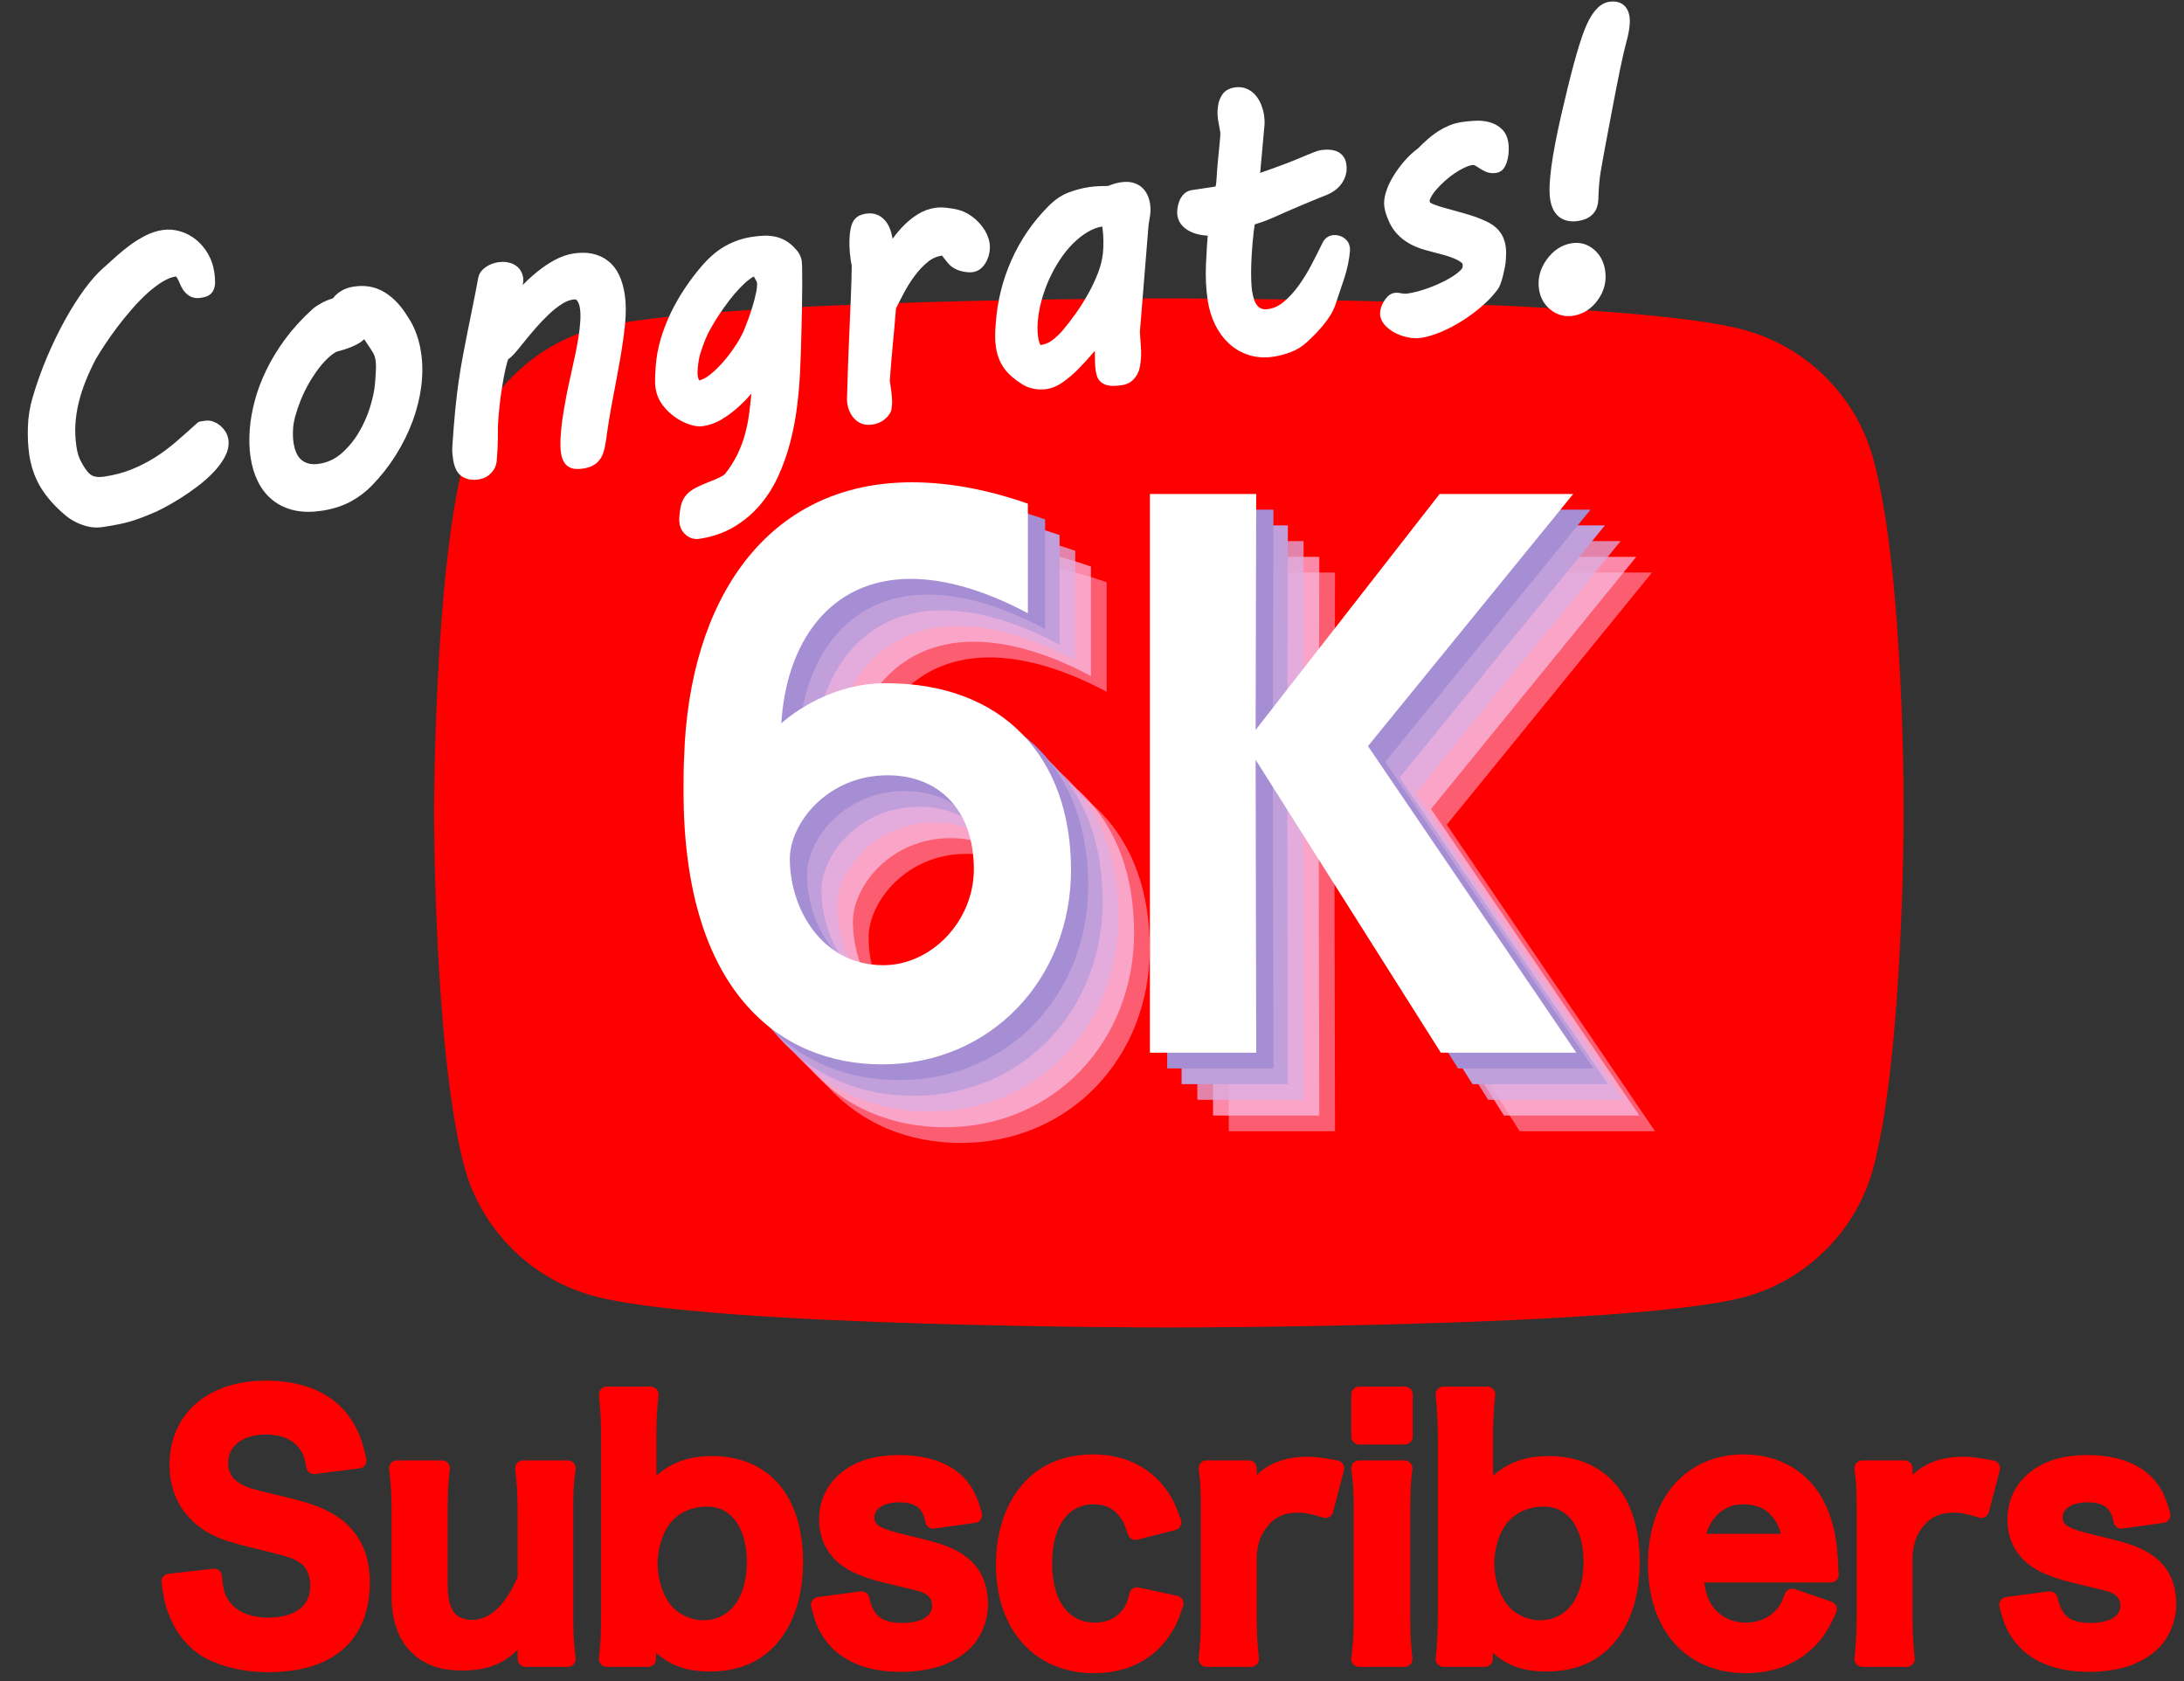 <?xml version="1.0" encoding="UTF-8" standalone="no"?>
<!DOCTYPE svg PUBLIC "-//W3C//DTD SVG 1.1//EN" "http://www.w3.org/Graphics/SVG/1.1/DTD/svg11.dtd">
<svg width="100%" height="100%" viewBox="0 0 139 107" version="1.1" xmlns="http://www.w3.org/2000/svg" xmlns:xlink="http://www.w3.org/1999/xlink" xml:space="preserve" xmlns:serif="http://www.serif.com/" style="fill-rule:evenodd;clip-rule:evenodd;stroke-linejoin:round;stroke-miterlimit:2;">
    <rect x="0" y="0" width="139" height="107" fill="#333333" stroke="none"/>
    <path d="M10.775,100.648C10.894,101.515 10.973,101.917 11.151,102.404C11.528,103.44 12.102,104.243 12.894,104.814C13.844,105.49 15.43,105.912 17.056,105.912C19.177,105.912 20.743,105.384 21.792,104.307C22.604,103.44 23.04,102.213 23.04,100.711C23.04,99.125 22.525,97.961 21.396,97.072C20.684,96.544 19.732,96.142 18.166,95.782C15.965,95.253 15.807,95.211 15.371,95.02C14.459,94.597 14.022,93.984 14.022,93.095C14.022,91.72 15.192,90.789 16.917,90.789C18.008,90.789 18.88,91.149 19.395,91.805C19.732,92.228 19.871,92.587 19.99,93.307L22.822,92.947C22.585,91.826 22.347,91.191 21.852,90.494C20.882,89.099 19.177,88.36 16.917,88.36C13.508,88.36 11.29,90.261 11.29,93.201C11.29,94.618 11.805,95.782 12.815,96.628C13.527,97.221 14.32,97.559 15.807,97.919C18.543,98.596 18.662,98.617 19.257,98.955C19.871,99.315 20.248,100.034 20.248,100.902C20.248,102.488 19.058,103.44 17.076,103.44C15.787,103.44 14.756,102.996 14.181,102.192C13.824,101.706 13.706,101.282 13.626,100.33L10.775,100.648Z" style="fill:rgb(255,0,0);fill-rule:nonzero;stroke:rgb(255,0,0);stroke-width:1px;"/>
    <path d="M33.289,93.436C33.388,94.345 33.447,95.149 33.447,96.186L33.447,100.458C32.555,102.552 31.425,103.588 29.997,103.588C29.62,103.588 29.204,103.462 28.907,103.292C28.292,102.89 27.995,102.108 27.995,100.881L27.995,96.186C27.995,95.107 28.014,94.388 28.133,93.436L25.262,93.436C25.361,94.218 25.421,95.022 25.421,96.186L25.421,101.537C25.421,103.271 25.935,104.455 27.024,105.194C27.678,105.617 28.391,105.807 29.402,105.807C31.286,105.807 32.376,105.194 33.467,103.546C33.447,104.074 33.447,104.138 33.447,104.455L33.447,105.574L36.14,105.574C36.021,104.707 35.981,103.988 35.981,102.825L35.981,96.185C35.981,95.001 36.001,94.345 36.14,93.436L33.289,93.436Z" style="fill:rgb(255,0,0);fill-rule:nonzero;stroke:rgb(255,0,0);stroke-width:1px;"/>
    <path d="M41.253,105.574L41.253,104.538C41.253,104.284 41.253,104.051 41.233,103.776C42.225,105.257 43.355,105.87 45.179,105.87C46.785,105.87 48.053,105.363 48.984,104.349C50.053,103.165 50.608,101.473 50.608,99.399C50.608,95.464 48.647,93.161 45.317,93.161C43.493,93.161 42.264,93.816 41.233,95.295C41.253,94.576 41.273,94.048 41.273,93.71L41.273,91.596C41.273,90.327 41.313,89.629 41.412,88.74L38.62,88.74C38.719,89.756 38.758,90.496 38.758,91.575L38.758,102.721C38.758,103.967 38.719,104.643 38.62,105.574L41.253,105.574ZM48.034,99.399C48.034,101.959 46.745,103.61 44.742,103.61C44.009,103.61 43.236,103.313 42.661,102.827C41.868,102.15 41.352,100.817 41.352,99.484C41.352,98.384 41.729,97.241 42.324,96.543C42.978,95.781 43.91,95.379 45.02,95.379C46.844,95.379 48.034,96.966 48.034,99.399Z" style="fill:rgb(255,0,0);fill-rule:nonzero;stroke:rgb(255,0,0);stroke-width:1px;"/>
    <path d="M52.116,102.128C52.354,103.081 52.532,103.504 52.889,104.011C53.74,105.236 55.265,105.891 57.307,105.891C59.112,105.891 60.499,105.427 61.41,104.518C62.004,103.927 62.38,102.996 62.38,102.128C62.38,100.965 62.004,100.097 61.231,99.505C60.578,98.976 59.766,98.68 57.744,98.214C56.613,97.939 56.197,97.812 55.761,97.58C55.364,97.347 55.146,96.987 55.146,96.585C55.146,95.697 55.979,95.104 57.208,95.104C58.497,95.104 59.171,95.612 59.389,96.776L62.004,96.416C61.726,95.379 61.449,94.851 60.934,94.323C60.123,93.52 58.834,93.097 57.208,93.097C55.404,93.097 54.057,93.647 53.245,94.745C52.849,95.273 52.631,95.972 52.631,96.712C52.631,97.939 53.245,98.955 54.374,99.526C55.047,99.865 55.662,100.076 57.228,100.436C58.814,100.817 58.933,100.838 59.31,101.113C59.627,101.346 59.826,101.748 59.826,102.171C59.826,103.165 58.913,103.779 57.446,103.779C55.899,103.779 55.166,103.208 54.829,101.769L52.116,102.128Z" style="fill:rgb(255,0,0);fill-rule:nonzero;stroke:rgb(255,0,0);stroke-width:1px;"/>
    <path d="M74.687,96.881C74.41,96.099 74.251,95.76 73.993,95.337C73.042,93.858 71.496,93.055 69.554,93.055C67.929,93.055 66.542,93.604 65.571,94.661C64.482,95.845 63.888,97.558 63.888,99.547C63.888,103.461 66.146,105.976 69.633,105.976C71.516,105.976 73.042,105.236 73.993,103.842C74.35,103.334 74.548,102.89 74.826,102.044L72.368,101.515C72.249,102.044 72.15,102.277 71.972,102.573C71.476,103.334 70.684,103.758 69.693,103.758C67.691,103.758 66.462,102.128 66.462,99.484C66.462,96.86 67.671,95.231 69.613,95.231C70.486,95.231 71.179,95.57 71.655,96.204C71.912,96.543 72.051,96.839 72.269,97.495L74.687,96.881Z" style="fill:rgb(255,0,0);fill-rule:nonzero;stroke:rgb(255,0,0);stroke-width:1px;"/>
    <path d="M85.052,93.436C84.16,93.267 83.685,93.203 83.209,93.203C81.425,93.203 80.197,93.922 79.483,95.422L79.483,93.436L76.79,93.436C76.909,94.303 76.929,94.895 76.929,96.185L76.929,102.825C76.929,103.925 76.889,104.538 76.79,105.574L79.622,105.574C79.523,104.58 79.483,103.967 79.483,102.825L79.483,98.913C79.602,97.898 79.8,97.411 80.296,96.798C80.851,96.098 81.604,95.76 82.595,95.76C83.11,95.76 83.526,95.844 84.358,96.098L85.052,93.436Z" style="fill:rgb(255,0,0);fill-rule:nonzero;stroke:rgb(255,0,0);stroke-width:1px;"/>
    <path d="M86.501,88.74L86.501,91.424L89.412,91.424L89.412,88.74L86.501,88.74ZM86.501,93.436C86.62,94.303 86.66,95.022 86.66,96.185L86.66,102.825C86.66,103.882 86.62,104.622 86.501,105.574L89.392,105.574C89.293,104.686 89.254,103.967 89.254,102.804L89.254,96.206C89.254,94.916 89.293,94.218 89.392,93.436L86.501,93.436Z" style="fill:rgb(255,0,0);fill-rule:nonzero;stroke:rgb(255,0,0);stroke-width:1px;"/>
    <path d="M94.506,105.574L94.506,104.538C94.506,104.284 94.506,104.051 94.486,103.776C95.477,105.257 96.607,105.87 98.431,105.87C100.037,105.87 101.306,105.363 102.236,104.349C103.306,103.165 103.86,101.473 103.86,99.399C103.86,95.464 101.9,93.161 98.57,93.161C96.746,93.161 95.517,93.816 94.486,95.295C94.506,94.576 94.525,94.048 94.525,93.71L94.525,91.596C94.525,90.327 94.565,89.629 94.664,88.74L91.872,88.74C91.971,89.756 92.011,90.496 92.011,91.575L92.011,102.721C92.011,103.967 91.971,104.643 91.872,105.574L94.506,105.574ZM101.286,99.399C101.286,101.959 99.997,103.61 97.995,103.61C97.261,103.61 96.488,103.313 95.913,102.827C95.12,102.15 94.605,100.817 94.605,99.484C94.605,98.384 94.981,97.241 95.576,96.543C96.23,95.781 97.162,95.379 98.272,95.379C100.096,95.379 101.286,96.966 101.286,99.399Z" style="fill:rgb(255,0,0);fill-rule:nonzero;stroke:rgb(255,0,0);stroke-width:1px;"/>
    <path d="M116.525,100.202C116.486,99.716 116.486,99.652 116.486,99.61C116.426,98.174 116.287,97.412 115.911,96.395C115.118,94.28 113.295,93.055 110.976,93.055C107.587,93.055 105.387,95.612 105.387,99.526C105.387,103.482 107.607,105.976 111.115,105.976C112.78,105.976 114.167,105.427 115.197,104.349C115.693,103.821 115.95,103.419 116.406,102.403L114.068,101.599C113.87,102.17 113.731,102.403 113.493,102.699C112.918,103.377 112.086,103.758 111.115,103.758C110.104,103.758 109.212,103.334 108.637,102.572C108.182,101.958 108.003,101.366 107.904,100.202L116.525,100.202ZM107.964,98.11C108.261,96.332 109.391,95.231 110.936,95.231C111.868,95.231 112.542,95.506 113.077,96.078C113.572,96.607 113.81,97.179 113.949,98.11L107.964,98.11Z" style="fill:rgb(255,0,0);fill-rule:nonzero;stroke:rgb(255,0,0);stroke-width:1px;"/>
    <path d="M126.79,93.436C125.898,93.267 125.422,93.203 124.947,93.203C123.163,93.203 121.934,93.922 121.221,95.422L121.221,93.436L118.528,93.436C118.647,94.303 118.667,94.895 118.667,96.185L118.667,102.825C118.667,103.925 118.627,104.538 118.528,105.574L121.36,105.574C121.261,104.58 121.221,103.967 121.221,102.825L121.221,98.913C121.34,97.898 121.538,97.411 122.034,96.798C122.588,96.098 123.342,95.76 124.332,95.76C124.848,95.76 125.264,95.844 126.096,96.098L126.79,93.436Z" style="fill:rgb(255,0,0);fill-rule:nonzero;stroke:rgb(255,0,0);stroke-width:1px;"/>
    <path d="M127.744,102.128C127.982,103.081 128.16,103.504 128.516,104.011C129.368,105.236 130.892,105.891 132.935,105.891C134.739,105.891 136.126,105.427 137.037,104.518C137.631,103.927 138.007,102.996 138.007,102.128C138.007,100.965 137.631,100.097 136.859,99.505C136.206,98.976 135.394,98.68 133.371,98.214C132.241,97.939 131.824,97.812 131.388,97.58C130.992,97.347 130.773,96.987 130.773,96.585C130.773,95.697 131.606,95.104 132.836,95.104C134.125,95.104 134.799,95.612 135.017,96.776L137.631,96.416C137.354,95.379 137.077,94.851 136.562,94.323C135.75,93.52 134.462,93.097 132.836,93.097C131.031,93.097 129.685,93.647 128.873,94.745C128.477,95.273 128.259,95.972 128.259,96.712C128.259,97.939 128.873,98.955 130.001,99.526C130.674,99.865 131.289,100.076 132.856,100.436C134.442,100.817 134.561,100.838 134.938,101.113C135.255,101.346 135.453,101.748 135.453,102.171C135.453,103.165 134.541,103.779 133.074,103.779C131.527,103.779 130.793,103.208 130.457,101.769L127.744,102.128Z" style="fill:rgb(255,0,0);fill-rule:nonzero;stroke:rgb(255,0,0);stroke-width:1px;"/>
    <path d="M119.232,29.236C118.154,25.229 114.995,22.071 110.988,20.992C103.669,18.989 74.39,18.989 74.39,18.989C74.39,18.989 45.112,18.989 37.793,20.915C33.863,21.994 30.627,25.23 29.549,29.236C27.623,36.555 27.623,51.734 27.623,51.734C27.623,51.734 27.623,66.989 29.549,74.232C30.628,78.238 33.786,81.397 37.793,82.476C45.189,84.479 74.391,84.479 74.391,84.479C74.391,84.479 103.669,84.479 110.988,82.553C114.995,81.474 118.154,78.315 119.233,74.309C121.159,66.989 121.159,51.811 121.159,51.811C121.159,51.811 121.236,36.555 119.232,29.236Z" style="fill:rgb(255,0,0);fill-rule:nonzero;"/>
    <g id="_6K_Front" serif:id="6K_Front">
        <path id="_6K_Front1" serif:id="6K_Front" d="M61.313,48.479C58.066,48.479 55.554,50.294 54.742,51.037C55.051,45.922 57.795,41.838 62.975,41.838C65.062,41.838 67.574,42.498 70.434,44.024L70.434,37.053C67.729,36.104 65.255,35.692 63.052,35.692C53.737,35.692 48.867,43.282 48.558,53.14C48.519,53.842 48.519,54.584 48.519,55.368C48.519,68.073 54.626,72.734 61.158,72.734C68.076,72.734 73.178,67.289 73.178,60.359C73.178,53.182 68.849,48.479 61.429,48.479L61.313,48.479ZM66.994,60.318C66.994,63.618 64.289,66.423 61.235,66.423C57.293,66.423 55.283,62.793 55.283,59.658C55.283,57.389 57.679,54.337 61.506,54.337C64.714,54.337 66.994,56.482 66.994,60.318Z" style="fill:rgb(249,193,235);fill-opacity:0.48;fill-rule:nonzero;"/>
        <path d="M105.336,71.991L92.079,52.48L105.143,36.434L96.639,36.434L84.928,51.449L84.967,36.434L78.203,36.434L78.203,71.991L84.967,71.991L84.928,53.347L96.717,71.991L105.336,71.991Z" style="fill:rgb(249,193,235);fill-opacity:0.48;fill-rule:nonzero;"/>
        <path id="_6K_Front2" serif:id="6K_Front" d="M60.313,47.479C57.066,47.479 54.554,49.294 53.742,50.037C54.051,44.922 56.795,40.838 61.975,40.838C64.062,40.838 66.574,41.498 69.434,43.024L69.434,36.053C66.729,35.104 64.255,34.692 62.052,34.692C52.737,34.692 47.867,42.282 47.558,52.14C47.519,52.842 47.519,53.584 47.519,54.368C47.519,67.073 53.626,71.734 60.158,71.734C67.076,71.734 72.178,66.289 72.178,59.359C72.178,52.182 67.849,47.479 60.429,47.479L60.313,47.479ZM65.994,59.318C65.994,62.618 63.289,65.423 60.235,65.423C56.293,65.423 54.283,61.793 54.283,58.658C54.283,56.389 56.679,53.337 60.506,53.337C63.714,53.337 65.994,55.482 65.994,59.318Z" style="fill:rgb(249,193,235);fill-opacity:0.71;fill-rule:nonzero;"/>
        <path d="M104.336,70.991L91.079,51.48L104.143,35.434L95.639,35.434L83.928,50.449L83.967,35.434L77.203,35.434L77.203,70.991L83.967,70.991L83.928,52.347L95.717,70.991L104.336,70.991Z" style="fill:rgb(249,193,235);fill-opacity:0.71;fill-rule:nonzero;"/>
        <path id="_6K_Front3" serif:id="6K_Front" d="M59.313,46.479C56.066,46.479 53.554,48.294 52.742,49.037C53.051,43.922 55.795,39.838 60.975,39.838C63.062,39.838 65.574,40.498 68.434,42.024L68.434,35.053C65.729,34.104 63.255,33.692 61.052,33.692C51.737,33.692 46.867,41.282 46.558,51.14C46.519,51.842 46.519,52.584 46.519,53.368C46.519,66.073 52.626,70.734 59.158,70.734C66.076,70.734 71.178,65.289 71.178,58.359C71.178,51.182 66.849,46.479 59.429,46.479L59.313,46.479ZM64.994,58.318C64.994,61.618 62.289,64.423 59.235,64.423C55.293,64.423 53.283,60.793 53.283,57.658C53.283,55.389 55.679,52.337 59.506,52.337C62.714,52.337 64.994,54.482 64.994,58.318Z" style="fill:rgb(218,175,226);fill-opacity:0.75;fill-rule:nonzero;"/>
        <path d="M103.336,69.991L90.079,50.48L103.143,34.434L94.639,34.434L82.928,49.449L82.967,34.434L76.203,34.434L76.203,69.991L82.967,69.991L82.928,51.347L94.717,69.991L103.336,69.991Z" style="fill:rgb(218,175,226);fill-opacity:0.75;fill-rule:nonzero;"/>
        <path id="_6K_Front4" serif:id="6K_Front" d="M58.313,45.479C55.066,45.479 52.554,47.294 51.742,48.037C52.051,42.922 54.795,38.838 59.975,38.838C62.062,38.838 64.574,39.498 67.434,41.024L67.434,34.053C64.729,33.104 62.255,32.692 60.052,32.692C50.737,32.692 45.867,40.282 45.558,50.14C45.519,50.842 45.519,51.584 45.519,52.368C45.519,65.073 51.626,69.734 58.158,69.734C65.076,69.734 70.178,64.289 70.178,57.359C70.178,50.182 65.849,45.479 58.429,45.479L58.313,45.479ZM63.994,57.318C63.994,60.618 61.289,63.423 58.235,63.423C54.293,63.423 52.283,59.793 52.283,56.658C52.283,54.389 54.679,51.337 58.506,51.337C61.714,51.337 63.994,53.482 63.994,57.318Z" style="fill:rgb(192,159,219);fill-rule:nonzero;"/>
        <path d="M102.336,68.991L89.079,49.48L102.143,33.434L93.639,33.434L81.928,48.449L81.967,33.434L75.203,33.434L75.203,68.991L81.967,68.991L81.928,50.347L93.717,68.991L102.336,68.991Z" style="fill:rgb(192,159,219);fill-rule:nonzero;"/>
        <path id="_6K_Front5" serif:id="6K_Front" d="M57.394,44.48C54.148,44.48 51.635,46.295 50.824,47.037C51.133,41.922 53.877,37.838 59.056,37.838C61.144,37.838 63.656,38.498 66.516,40.025L66.516,33.053C63.811,32.105 61.337,31.692 59.134,31.692C49.819,31.692 44.949,39.282 44.64,49.141C44.601,49.842 44.601,50.585 44.601,51.368C44.601,64.073 50.708,68.734 57.24,68.734C64.158,68.734 69.26,63.289 69.26,56.36C69.26,49.182 64.931,44.48 57.51,44.48L57.394,44.48ZM63.076,56.318C63.076,59.618 60.371,62.423 57.317,62.423C53.375,62.423 51.365,58.793 51.365,55.658C51.365,53.39 53.761,50.337 57.588,50.337C60.796,50.337 63.076,52.482 63.076,56.318Z" style="fill:rgb(165,142,211);fill-rule:nonzero;"/>
        <path d="M101.418,67.992L88.161,48.481L101.225,32.435L92.721,32.435L81.01,47.45L81.049,32.435L74.285,32.435L74.285,67.992L81.049,67.992L81.01,49.347L92.799,67.992L101.418,67.992Z" style="fill:rgb(165,142,211);fill-rule:nonzero;"/>
    </g>
    <g id="_6K_Front6" serif:id="6K_Front">
        <path id="_6K_Front7" serif:id="6K_Front" d="M56.298,43.48C53.051,43.48 50.539,45.295 49.727,46.037C50.036,40.922 52.781,36.838 57.96,36.838C60.047,36.838 62.559,37.498 65.419,39.025L65.419,32.053C62.714,31.105 60.24,30.692 58.037,30.692C48.722,30.692 43.852,38.282 43.543,48.141C43.504,48.842 43.504,49.585 43.504,50.368C43.504,63.073 49.611,67.734 56.143,67.734C63.062,67.734 68.164,62.289 68.164,55.36C68.164,48.182 63.835,43.48 56.414,43.48L56.298,43.48ZM61.98,55.318C61.98,58.618 59.274,61.423 56.221,61.423C52.278,61.423 50.268,57.793 50.268,54.658C50.268,52.39 52.665,49.337 56.491,49.337C59.699,49.337 61.98,51.482 61.98,55.318Z" style="fill:white;fill-rule:nonzero;"/>
        <path d="M100.321,66.992L87.064,47.481L100.128,31.435L91.625,31.435L79.914,46.45L79.952,31.435L73.188,31.435L73.188,66.992L79.952,66.992L79.914,48.347L91.702,66.992L100.321,66.992Z" style="fill:white;fill-rule:nonzero;"/>
    </g>
    <path d="M2.253,28.879C2.18,28.395 2.152,27.837 2.169,27.207C2.186,26.576 2.288,25.952 2.475,25.334C2.73,24.476 3.032,23.638 3.381,22.821C3.73,22.004 4.1,21.243 4.49,20.54C4.881,19.836 5.282,19.203 5.693,18.641C6.105,18.079 6.509,17.628 6.906,17.286L6.896,17.3C7.142,17.075 7.403,16.84 7.678,16.593C7.953,16.347 8.238,16.116 8.534,15.9C8.83,15.685 9.134,15.498 9.446,15.34C9.759,15.182 10.075,15.079 10.396,15.03C10.725,14.981 11.049,15.005 11.367,15.102C11.686,15.199 11.976,15.354 12.236,15.567C12.496,15.78 12.715,16.039 12.894,16.346C13.072,16.652 13.189,16.989 13.244,17.356C13.283,17.615 13.3,17.82 13.294,17.97C13.289,18.12 13.263,18.238 13.215,18.322C13.168,18.406 13.1,18.463 13.013,18.493C12.925,18.523 12.823,18.547 12.706,18.565C12.533,18.591 12.392,18.572 12.283,18.507C12.173,18.442 12.08,18.358 12.004,18.254C11.929,18.15 11.865,18.032 11.813,17.899C11.761,17.766 11.705,17.646 11.645,17.54C11.585,17.433 11.515,17.346 11.437,17.276C11.358,17.207 11.26,17.181 11.143,17.199C10.83,17.246 10.503,17.372 10.161,17.577C9.82,17.782 9.479,18.039 9.137,18.347C8.795,18.654 8.458,18.998 8.127,19.377C7.796,19.755 7.484,20.138 7.19,20.524C6.895,20.91 6.626,21.288 6.382,21.658C6.137,22.028 5.929,22.358 5.757,22.649C5.508,23.122 5.287,23.597 5.095,24.075C4.903,24.552 4.747,25.033 4.628,25.516C4.509,26 4.434,26.489 4.405,26.985C4.375,27.481 4.4,27.987 4.478,28.505C4.538,28.906 4.644,29.249 4.795,29.534C4.946,29.819 5.1,30.06 5.258,30.259C5.445,30.487 5.655,30.632 5.888,30.695C6.122,30.758 6.391,30.767 6.697,30.721C7.362,30.621 7.966,30.461 8.51,30.243C9.053,30.024 9.566,29.763 10.049,29.46C10.531,29.157 10.996,28.813 11.442,28.43C11.889,28.047 12.348,27.64 12.819,27.21L13.125,27.164C13.226,27.149 13.335,27.162 13.449,27.205C13.563,27.248 13.669,27.309 13.765,27.388C13.861,27.468 13.943,27.562 14.012,27.671C14.08,27.781 14.124,27.898 14.143,28.023C14.184,28.299 14.124,28.588 13.961,28.89C13.798,29.192 13.577,29.49 13.297,29.784C13.017,30.078 12.694,30.364 12.328,30.641C11.961,30.919 11.597,31.17 11.235,31.396C10.873,31.621 10.532,31.818 10.213,31.985C9.894,32.153 9.636,32.273 9.439,32.345C9.273,32.413 9.113,32.478 8.958,32.54C8.803,32.601 8.619,32.667 8.405,32.738C8.192,32.809 7.934,32.877 7.632,32.944C7.33,33.011 6.948,33.079 6.486,33.149C6.204,33.191 5.939,33.182 5.69,33.122C5.44,33.061 5.214,32.98 5.011,32.878C4.807,32.776 4.63,32.664 4.48,32.541C4.329,32.419 4.207,32.313 4.114,32.225C3.565,31.718 3.143,31.201 2.847,30.673C2.552,30.145 2.354,29.547 2.253,28.879Z" style="fill:white;fill-rule:nonzero;stroke:white;stroke-width:0.79px;"/>
    <path d="M16.293,27.315C16.334,26.787 16.434,26.219 16.595,25.61C16.755,25.001 16.991,24.373 17.302,23.729C17.613,23.084 18.006,22.439 18.481,21.795C18.957,21.151 19.526,20.532 20.188,19.936C20.294,19.844 20.462,19.735 20.692,19.611C20.921,19.487 21.164,19.397 21.419,19.341C21.672,18.944 22.056,18.707 22.573,18.629C23.183,18.537 23.723,18.624 24.191,18.891C24.66,19.158 25.074,19.555 25.433,20.082C25.547,20.253 25.654,20.42 25.755,20.584C25.856,20.748 25.946,20.925 26.027,21.114C26.107,21.302 26.18,21.507 26.245,21.728C26.311,21.948 26.365,22.201 26.407,22.485C26.507,23.145 26.51,23.832 26.418,24.546C26.325,25.261 26.148,25.971 25.886,26.677C25.624,27.382 25.282,28.073 24.86,28.747C24.437,29.422 23.948,30.044 23.394,30.615C23.02,31.004 22.591,31.327 22.105,31.584C21.62,31.841 21.06,32.017 20.426,32.112C19.823,32.203 19.288,32.196 18.82,32.092C18.352,31.987 17.947,31.798 17.606,31.525C17.264,31.252 16.988,30.905 16.777,30.484C16.565,30.063 16.418,29.581 16.337,29.038C16.257,28.512 16.243,27.937 16.293,27.315ZM18.266,27.184C18.248,27.383 18.243,27.57 18.249,27.744C18.255,27.918 18.27,28.085 18.294,28.243C18.336,28.519 18.408,28.771 18.51,28.999C18.612,29.227 18.751,29.415 18.925,29.564C19.1,29.713 19.306,29.819 19.543,29.881C19.781,29.944 20.06,29.951 20.381,29.902C20.976,29.813 21.505,29.569 21.97,29.17C22.434,28.771 22.829,28.299 23.155,27.755C23.481,27.21 23.738,26.64 23.924,26.043C24.11,25.447 24.223,24.907 24.262,24.423C24.288,24.12 24.308,23.835 24.319,23.568C24.331,23.302 24.321,23.06 24.288,22.843C24.255,22.625 24.188,22.428 24.085,22.252C23.982,22.075 23.855,21.879 23.702,21.662C23.61,21.531 23.517,21.393 23.424,21.249C23.33,21.105 23.244,20.962 23.167,20.82C23.122,20.947 23.071,21.059 23.014,21.157C22.956,21.256 22.863,21.351 22.733,21.443C22.602,21.535 22.42,21.629 22.187,21.724C21.953,21.819 21.643,21.917 21.258,22.018C21.014,22.149 20.773,22.33 20.536,22.562C20.299,22.794 20.072,23.059 19.857,23.356C19.642,23.654 19.441,23.97 19.256,24.306C19.07,24.641 18.909,24.979 18.772,25.32C18.635,25.661 18.521,25.992 18.43,26.314C18.338,26.635 18.284,26.925 18.266,27.184Z" style="fill:white;fill-rule:nonzero;stroke:white;stroke-width:0.79px;"/>
    <path d="M36.399,18.673C36.125,18.714 35.842,18.827 35.55,19.012C35.257,19.197 34.961,19.432 34.659,19.717C34.358,20.001 34.055,20.318 33.752,20.667C33.448,21.016 33.152,21.375 32.863,21.743C32.715,21.928 32.572,22.096 32.435,22.249C32.298,22.403 32.157,22.524 32.01,22.615C31.929,22.823 31.852,23.093 31.778,23.425C31.704,23.756 31.636,24.117 31.575,24.506C31.513,24.896 31.459,25.293 31.412,25.697C31.365,26.101 31.331,26.476 31.311,26.82C31.298,27.002 31.293,27.178 31.294,27.348C31.296,27.519 31.295,27.701 31.292,27.893C31.29,28.086 31.283,28.294 31.273,28.518C31.262,28.741 31.246,28.992 31.224,29.268C31.208,29.433 31.165,29.57 31.093,29.679C31.022,29.788 30.943,29.874 30.856,29.939C30.77,30.003 30.685,30.048 30.6,30.073C30.516,30.099 30.451,30.115 30.404,30.122C30.106,30.167 29.852,30.128 29.642,30.006C29.431,29.884 29.293,29.606 29.228,29.172C29.21,29.055 29.196,28.931 29.184,28.8C29.172,28.67 29.174,28.522 29.189,28.357C29.242,27.538 29.301,26.799 29.365,26.14C29.43,25.481 29.504,24.867 29.586,24.3C29.669,23.732 29.758,23.195 29.854,22.69C29.95,22.184 30.049,21.674 30.152,21.158C30.254,20.643 30.362,20.11 30.475,19.559C30.588,19.008 30.707,18.399 30.83,17.731C30.856,17.582 30.961,17.444 31.146,17.318C31.331,17.192 31.537,17.112 31.764,17.078C32.062,17.033 32.317,17.067 32.53,17.18C32.743,17.293 32.87,17.483 32.91,17.751C32.914,17.776 32.913,17.823 32.907,17.892C32.902,17.961 32.889,18.036 32.869,18.116L32.549,19.497C32.836,19.171 33.137,18.844 33.452,18.515C33.766,18.186 34.095,17.882 34.437,17.604C34.779,17.326 35.13,17.09 35.489,16.895C35.848,16.7 36.211,16.574 36.579,16.519C37.33,16.406 37.95,16.532 38.437,16.899C38.924,17.265 39.236,17.9 39.372,18.802C39.45,19.32 39.455,19.921 39.386,20.607C39.317,21.292 39.212,22.032 39.072,22.826C38.931,23.62 38.777,24.455 38.609,25.33C38.44,26.206 38.296,27.092 38.175,27.99C38.14,28.235 38.097,28.442 38.046,28.612C37.996,28.782 37.927,28.923 37.84,29.034C37.753,29.145 37.644,29.232 37.513,29.295C37.382,29.357 37.219,29.403 37.023,29.432C36.718,29.478 36.498,29.45 36.362,29.346C36.226,29.243 36.138,29.057 36.098,28.79C36.063,28.556 36.053,28.265 36.069,27.917C36.084,27.569 36.122,27.183 36.182,26.759C36.243,26.336 36.318,25.882 36.41,25.399C36.501,24.915 36.605,24.421 36.721,23.917C36.812,23.51 36.9,23.104 36.987,22.698C37.074,22.292 37.147,21.901 37.207,21.524C37.266,21.148 37.307,20.792 37.328,20.455C37.349,20.119 37.339,19.813 37.298,19.537C37.259,19.278 37.171,19.059 37.036,18.878C36.901,18.698 36.689,18.629 36.399,18.673Z" style="fill:white;fill-rule:nonzero;stroke:white;stroke-width:0.79px;"/>
    <path d="M44.421,33.905C44.358,33.914 44.286,33.91 44.203,33.893C44.12,33.875 44.041,33.84 43.965,33.788C43.889,33.735 43.82,33.664 43.759,33.575C43.698,33.486 43.657,33.375 43.637,33.241C43.623,33.15 43.62,33.052 43.628,32.948C43.65,32.663 43.682,32.429 43.727,32.247C43.772,32.066 43.852,31.906 43.967,31.769C44.083,31.632 44.248,31.507 44.463,31.393C44.678,31.28 44.963,31.154 45.318,31.015C45.546,30.929 45.758,30.839 45.956,30.746C46.154,30.652 46.313,30.549 46.432,30.437C46.774,30.001 47.054,29.561 47.272,29.119C47.489,28.676 47.661,28.225 47.788,27.766C47.915,27.307 48.009,26.842 48.071,26.371C48.132,25.901 48.186,25.423 48.233,24.937C48.256,24.772 48.272,24.6 48.282,24.424C48.291,24.247 48.307,24.046 48.329,23.821C48.073,24.141 47.805,24.464 47.526,24.788C47.246,25.112 46.955,25.408 46.651,25.675C46.347,25.943 46.032,26.172 45.704,26.363C45.376,26.553 45.041,26.674 44.696,26.726C44.493,26.757 44.254,26.724 43.979,26.629C43.705,26.534 43.438,26.395 43.178,26.212C42.918,26.029 42.688,25.805 42.488,25.54C42.288,25.276 42.165,24.985 42.117,24.667C42.087,24.467 42.077,24.246 42.089,24.005C42.101,23.764 42.112,23.549 42.124,23.359C42.166,22.789 42.269,22.227 42.434,21.672C42.599,21.118 42.806,20.582 43.056,20.066C43.307,19.55 43.592,19.052 43.912,18.573C44.232,18.093 44.572,17.642 44.933,17.221C45.382,16.692 45.849,16.288 46.336,16.01C46.822,15.732 47.355,15.549 47.934,15.462C48.176,15.425 48.411,15.403 48.638,15.394C48.865,15.385 49.084,15.406 49.296,15.455C49.507,15.504 49.711,15.593 49.906,15.722C50.102,15.851 50.289,16.03 50.467,16.259C50.507,16.313 50.543,16.378 50.575,16.454C50.606,16.531 50.626,16.598 50.635,16.656C50.645,16.723 50.653,16.891 50.657,17.159C50.661,17.428 50.663,17.761 50.663,18.158C50.663,18.555 50.658,19 50.648,19.493C50.638,19.985 50.627,20.483 50.615,20.984C50.602,21.486 50.589,21.979 50.574,22.464C50.559,22.949 50.54,23.385 50.519,23.773C50.485,24.453 50.421,25.159 50.327,25.89C50.234,26.622 50.094,27.344 49.909,28.055C49.724,28.766 49.485,29.447 49.19,30.098C48.896,30.749 48.528,31.336 48.087,31.86C47.646,32.383 47.124,32.825 46.522,33.185C45.92,33.545 45.219,33.785 44.421,33.905ZM44.02,23.355C44.012,23.459 44.006,23.565 44.002,23.672C43.998,23.779 44.004,23.883 44.019,23.983C44.046,24.167 44.102,24.321 44.184,24.445C44.267,24.57 44.391,24.619 44.555,24.595C44.813,24.556 45.102,24.412 45.421,24.163C45.739,23.914 46.05,23.613 46.353,23.26C46.656,22.907 46.936,22.532 47.192,22.134C47.448,21.737 47.643,21.366 47.775,21.021C47.833,20.876 47.909,20.676 48.003,20.423C48.097,20.17 48.188,19.898 48.276,19.607C48.364,19.316 48.439,19.027 48.5,18.74C48.561,18.453 48.587,18.204 48.579,17.991C48.558,17.849 48.51,17.722 48.437,17.609C48.364,17.496 48.292,17.334 48.22,17.123L48.114,17.139C47.927,17.167 47.721,17.264 47.498,17.43C47.275,17.596 47.044,17.804 46.805,18.054C46.567,18.303 46.33,18.58 46.096,18.884C45.862,19.189 45.644,19.495 45.442,19.803C45.24,20.111 45.059,20.407 44.898,20.692C44.737,20.977 44.616,21.224 44.535,21.432C44.412,21.733 44.303,22.033 44.209,22.334C44.114,22.634 44.051,22.975 44.02,23.355Z" style="fill:white;fill-rule:nonzero;stroke:white;stroke-width:0.79px;"/>
    <path d="M54.308,25.175C54.322,24.575 54.342,23.914 54.369,23.193C54.397,22.471 54.427,21.74 54.459,21.001C54.492,20.261 54.523,19.535 54.551,18.821C54.58,18.108 54.598,17.456 54.605,16.866C54.585,16.783 54.57,16.711 54.56,16.648C54.551,16.585 54.54,16.517 54.529,16.441C54.49,16.182 54.467,15.921 54.459,15.657C54.451,15.394 54.458,15.149 54.48,14.924C54.519,14.593 54.582,14.364 54.671,14.235C54.76,14.107 54.921,14.025 55.156,13.989C55.383,13.955 55.572,13.976 55.724,14.051C55.875,14.126 56.002,14.238 56.104,14.385C56.206,14.531 56.285,14.705 56.339,14.907C56.393,15.108 56.437,15.317 56.469,15.534C56.487,15.651 56.503,15.781 56.516,15.924C56.53,16.067 56.543,16.181 56.555,16.264C56.738,15.989 56.934,15.705 57.142,15.413C57.35,15.122 57.577,14.852 57.824,14.606C58.071,14.359 58.339,14.146 58.628,13.966C58.918,13.786 59.23,13.67 59.567,13.619C59.7,13.599 59.833,13.592 59.966,13.598C60.099,13.603 60.235,13.617 60.374,13.639C60.537,13.657 60.708,13.689 60.887,13.734C61.066,13.78 61.243,13.854 61.418,13.955C61.708,14.125 61.965,14.354 62.188,14.64C62.411,14.927 62.548,15.233 62.597,15.559C62.615,15.684 62.612,15.824 62.588,15.977C62.563,16.13 62.518,16.274 62.454,16.407C62.39,16.541 62.31,16.655 62.212,16.751C62.114,16.847 61.999,16.905 61.866,16.925C61.733,16.945 61.565,16.934 61.363,16.892C61.16,16.85 60.988,16.78 60.845,16.682C60.782,16.64 60.715,16.577 60.642,16.494C60.57,16.411 60.501,16.328 60.436,16.243C60.372,16.159 60.312,16.081 60.257,16.008C60.202,15.935 60.161,15.888 60.133,15.866C60.093,15.864 60.049,15.864 60.002,15.867C59.954,15.87 59.911,15.874 59.871,15.88C59.472,15.94 59.109,16.106 58.782,16.377C58.454,16.649 58.158,16.965 57.892,17.325C57.626,17.685 57.389,18.063 57.18,18.457C56.971,18.852 56.791,19.206 56.638,19.519C56.583,20.22 56.517,20.966 56.441,21.759C56.364,22.553 56.295,23.381 56.233,24.245L56.28,24.558C56.318,24.809 56.348,25.064 56.372,25.326C56.395,25.587 56.383,25.824 56.335,26.036C56.267,26.174 56.16,26.299 56.013,26.411C55.866,26.523 55.687,26.595 55.475,26.627C55.146,26.676 54.883,26.599 54.684,26.394C54.485,26.189 54.362,25.932 54.315,25.623C54.294,25.481 54.292,25.332 54.308,25.175Z" style="fill:white;fill-rule:nonzero;stroke:white;stroke-width:0.79px;"/>
    <path d="M70.13,23.561C70.093,23.318 70.077,23.024 70.081,22.677C70.084,22.331 70.049,21.907 69.973,21.406C69.745,21.645 69.495,21.926 69.224,22.249C68.952,22.572 68.667,22.884 68.368,23.185C68.069,23.487 67.766,23.748 67.46,23.969C67.153,24.191 66.855,24.323 66.565,24.367C66.33,24.402 66.101,24.398 65.879,24.355C65.656,24.311 65.461,24.238 65.293,24.135C64.826,23.847 64.474,23.541 64.237,23.218C64,22.895 63.846,22.5 63.776,22.032C63.744,21.823 63.729,21.603 63.731,21.372C63.732,21.142 63.746,20.875 63.772,20.572C63.871,19.207 64.197,17.909 64.752,16.676C65.307,15.443 66.06,14.35 67.013,13.395C67.381,13.023 67.766,12.762 68.168,12.612C68.57,12.462 68.974,12.356 69.381,12.295C69.561,12.267 69.764,12.25 69.991,12.241C70.218,12.233 70.423,12.227 70.607,12.225C70.781,12.156 70.923,12.105 71.034,12.071C71.145,12.037 71.263,12.011 71.388,11.992C71.623,11.957 71.824,11.961 71.99,12.004C72.157,12.047 72.296,12.118 72.407,12.217C72.518,12.315 72.606,12.434 72.671,12.574C72.736,12.714 72.78,12.863 72.804,13.022C72.837,13.239 72.837,13.45 72.804,13.656C72.771,13.862 72.738,14.07 72.706,14.28L72.151,21.116C72.173,21.48 72.196,21.814 72.218,22.118C72.239,22.423 72.235,22.71 72.203,22.979C72.191,23.058 72.176,23.156 72.158,23.274C72.139,23.392 72.099,23.51 72.036,23.626C71.974,23.742 71.89,23.846 71.784,23.939C71.677,24.032 71.53,24.093 71.343,24.121C71.1,24.158 70.904,24.17 70.754,24.158C70.604,24.147 70.485,24.116 70.398,24.065C70.31,24.014 70.248,23.946 70.211,23.862C70.174,23.778 70.147,23.678 70.13,23.561ZM65.662,20.364C65.648,20.486 65.64,20.658 65.637,20.88C65.635,21.103 65.65,21.322 65.683,21.54C65.717,21.765 65.779,21.963 65.868,22.133C65.958,22.303 66.108,22.372 66.32,22.341C66.649,22.291 66.944,22.168 67.206,21.97C67.469,21.772 67.709,21.546 67.927,21.291C68.219,20.948 68.512,20.569 68.806,20.153C69.099,19.737 69.37,19.305 69.619,18.858C69.868,18.41 70.08,17.958 70.255,17.5C70.43,17.042 70.541,16.596 70.588,16.162C70.614,15.91 70.625,15.623 70.62,15.299C70.615,14.975 70.594,14.687 70.556,14.437C70.54,14.328 70.5,14.225 70.437,14.128C70.375,14.031 70.277,13.992 70.144,14.012C69.76,14.07 69.387,14.207 69.023,14.424C68.66,14.641 68.318,14.911 67.998,15.232C67.679,15.554 67.384,15.921 67.114,16.333C66.844,16.745 66.607,17.178 66.403,17.632C66.199,18.085 66.034,18.546 65.909,19.013C65.783,19.481 65.701,19.931 65.662,20.364Z" style="fill:white;fill-rule:nonzero;stroke:white;stroke-width:0.79px;"/>
    <path d="M77.255,19.053C77.149,18.351 77.114,17.611 77.148,16.833C77.183,16.055 77.231,15.306 77.291,14.588C77.086,14.611 76.873,14.608 76.653,14.582C76.433,14.555 76.229,14.505 76.042,14.43C75.855,14.356 75.695,14.254 75.564,14.124C75.432,13.995 75.352,13.834 75.323,13.642C75.312,13.567 75.313,13.468 75.326,13.347C75.34,13.225 75.368,13.103 75.41,12.982C75.451,12.86 75.513,12.752 75.595,12.659C75.677,12.565 75.777,12.51 75.894,12.492L77.467,12.255C77.616,12.233 77.707,12.149 77.741,12.002C77.775,11.856 77.798,11.714 77.809,11.576C77.838,11.076 77.871,10.642 77.907,10.273C77.944,9.905 77.975,9.592 78,9.337C78.026,9.081 78.044,8.873 78.056,8.713C78.068,8.553 78.067,8.427 78.053,8.335C78.037,8.227 78.017,8.123 77.995,8.024C77.972,7.925 77.947,7.788 77.92,7.612L77.902,7.487C77.892,7.42 77.884,7.332 77.88,7.221C77.875,7.111 77.889,6.951 77.921,6.741C77.944,6.575 78.008,6.412 78.112,6.251C78.215,6.09 78.389,5.991 78.631,5.955C78.843,5.923 79.03,5.942 79.192,6.011C79.355,6.081 79.494,6.184 79.611,6.32C79.727,6.456 79.824,6.617 79.9,6.802C79.975,6.987 80.028,7.175 80.057,7.367C80.088,7.576 80.097,7.767 80.083,7.94L79.755,11.577C80.166,11.439 80.531,11.311 80.85,11.195C81.168,11.078 81.487,10.962 81.805,10.846C82.154,10.716 82.455,10.598 82.707,10.492C82.959,10.386 83.175,10.295 83.356,10.221C83.537,10.147 83.69,10.085 83.815,10.037C83.94,9.988 84.045,9.957 84.131,9.944C84.256,9.925 84.385,9.917 84.517,9.918C84.65,9.919 84.768,9.938 84.874,9.973C84.979,10.009 85.07,10.068 85.147,10.15C85.223,10.232 85.273,10.349 85.295,10.499C85.325,10.7 85.315,10.883 85.264,11.049C85.213,11.214 85.137,11.362 85.037,11.493C84.936,11.623 84.817,11.735 84.679,11.829C84.541,11.922 84.4,11.997 84.257,12.052C84.135,12.096 83.978,12.158 83.786,12.239C83.594,12.319 83.383,12.406 83.153,12.501C82.924,12.595 82.684,12.695 82.436,12.801C82.188,12.907 81.948,13.011 81.715,13.114C81.37,13.269 81.076,13.399 80.831,13.504C80.587,13.609 80.377,13.692 80.202,13.752C80.027,13.813 79.884,13.86 79.773,13.894C79.662,13.928 79.572,13.95 79.501,13.961C79.424,14.459 79.366,14.946 79.325,15.422C79.285,15.898 79.257,16.34 79.243,16.748C79.228,17.156 79.227,17.519 79.239,17.838C79.251,18.156 79.27,18.403 79.297,18.579C79.331,18.804 79.382,19.016 79.452,19.215C79.522,19.414 79.616,19.581 79.732,19.718C79.849,19.854 79.994,19.954 80.168,20.017C80.341,20.081 80.549,20.094 80.792,20.058C81.207,19.995 81.596,19.813 81.958,19.51C82.321,19.208 82.656,18.844 82.964,18.417C83.272,17.991 83.555,17.531 83.813,17.04C84.071,16.548 84.307,16.081 84.521,15.639C84.592,15.474 84.702,15.381 84.851,15.359C84.898,15.352 84.956,15.351 85.025,15.358C85.094,15.365 85.163,15.384 85.232,15.417C85.301,15.449 85.362,15.495 85.415,15.556C85.468,15.616 85.501,15.692 85.515,15.784C85.525,15.851 85.529,15.901 85.526,15.936C85.479,16.473 85.363,17.022 85.18,17.584C84.996,18.145 84.807,18.71 84.613,19.277C84.546,19.475 84.45,19.673 84.324,19.872C84.198,20.07 84.057,20.264 83.901,20.454C83.746,20.644 83.581,20.827 83.408,21.003C83.234,21.178 83.07,21.338 82.915,21.481C82.648,21.726 82.344,21.913 82.003,22.041C81.662,22.169 81.328,22.258 80.999,22.307C80.49,22.384 80.023,22.354 79.599,22.217C79.174,22.081 78.801,21.863 78.48,21.566C78.159,21.268 77.894,20.904 77.685,20.475C77.476,20.045 77.333,19.571 77.255,19.053Z" style="fill:white;fill-rule:nonzero;stroke:white;stroke-width:0.79px;"/>
    <path d="M88.802,19.03C88.864,19.021 88.922,19.021 88.976,19.03C89.029,19.039 89.089,19.049 89.155,19.061C89.22,19.072 89.294,19.08 89.374,19.085C89.455,19.09 89.558,19.083 89.683,19.064C90.051,19.009 90.454,18.905 90.891,18.754C91.329,18.603 91.737,18.43 92.116,18.236C92.495,18.043 92.815,17.839 93.074,17.624C93.334,17.41 93.47,17.208 93.481,17.018C93.49,16.915 93.488,16.825 93.477,16.75C93.456,16.608 93.371,16.482 93.222,16.372C93.073,16.262 92.892,16.163 92.679,16.076C92.466,15.988 92.238,15.911 91.996,15.845C91.754,15.779 91.529,15.719 91.32,15.665L90.895,15.55C90.679,15.497 90.464,15.425 90.25,15.333C90.036,15.242 89.833,15.129 89.641,14.996C89.449,14.862 89.272,14.699 89.111,14.505C88.949,14.312 88.817,14.082 88.713,13.816C88.664,13.704 88.621,13.59 88.583,13.476C88.546,13.362 88.518,13.239 88.497,13.105C88.465,12.888 88.496,12.629 88.591,12.328C88.685,12.028 88.827,11.723 89.017,11.412C89.206,11.102 89.429,10.799 89.684,10.504C89.94,10.209 90.216,9.954 90.512,9.739C90.72,9.528 90.923,9.335 91.121,9.16C91.319,8.985 91.521,8.831 91.729,8.697C91.937,8.563 92.152,8.45 92.375,8.356C92.597,8.263 92.837,8.197 93.095,8.158C93.33,8.123 93.586,8.097 93.864,8.081C94.142,8.064 94.401,8.085 94.642,8.143C94.882,8.201 95.093,8.308 95.272,8.464C95.452,8.621 95.565,8.85 95.61,9.15C95.624,9.242 95.63,9.365 95.629,9.519C95.629,9.673 95.612,9.829 95.58,9.988C95.548,10.146 95.501,10.286 95.439,10.406C95.377,10.527 95.291,10.595 95.182,10.611C95.002,10.639 94.847,10.623 94.719,10.566C94.59,10.508 94.472,10.443 94.365,10.369C94.258,10.296 94.147,10.229 94.034,10.169C93.921,10.109 93.79,10.091 93.642,10.113C93.462,10.14 93.258,10.207 93.03,10.314C92.802,10.421 92.572,10.554 92.339,10.713C92.107,10.872 91.884,11.049 91.669,11.243C91.454,11.438 91.263,11.633 91.097,11.829C90.93,12.025 90.8,12.213 90.708,12.394C90.615,12.575 90.578,12.732 90.598,12.865C90.62,13.007 90.681,13.118 90.78,13.197C90.88,13.276 91.002,13.338 91.145,13.385C91.332,13.46 91.545,13.53 91.783,13.597C92.021,13.663 92.262,13.73 92.504,13.796C92.746,13.862 92.982,13.929 93.212,13.996C93.443,14.064 93.642,14.128 93.811,14.188C94.04,14.273 94.247,14.359 94.433,14.447C94.618,14.534 94.779,14.636 94.917,14.752C95.054,14.868 95.167,15.005 95.255,15.162C95.343,15.32 95.404,15.511 95.438,15.737C95.454,15.846 95.462,15.955 95.463,16.066C95.464,16.177 95.459,16.306 95.449,16.453C95.445,16.582 95.426,16.734 95.392,16.91C95.359,17.086 95.321,17.26 95.279,17.433C95.237,17.606 95.19,17.763 95.139,17.903C95.089,18.043 95.043,18.137 95.002,18.186C94.742,18.533 94.425,18.869 94.049,19.194C93.674,19.52 93.276,19.815 92.856,20.079C92.435,20.343 92.009,20.568 91.577,20.752C91.144,20.937 90.74,21.058 90.364,21.114C90.177,21.143 89.963,21.134 89.724,21.089C89.485,21.044 89.26,20.971 89.049,20.87C88.838,20.77 88.655,20.646 88.501,20.498C88.346,20.351 88.257,20.193 88.231,20.026C88.219,19.943 88.228,19.845 88.259,19.734C88.291,19.622 88.335,19.517 88.392,19.419C88.449,19.321 88.514,19.234 88.587,19.159C88.66,19.084 88.731,19.041 88.802,19.03Z" style="fill:white;fill-rule:nonzero;stroke:white;stroke-width:0.79px;"/>
    <path d="M103.319,1.108C103.372,1.459 103.291,2.013 103.078,2.771C102.917,3.351 102.632,4.716 102.224,6.866C101.815,9.016 101.569,10.345 101.486,10.853C101.402,11.362 101.35,11.976 101.331,12.696C101.311,13.255 101,13.579 100.397,13.67C99.622,13.787 99.173,13.436 99.05,12.617C98.92,11.757 99.151,10.033 99.741,7.445C100.332,4.857 100.817,3.071 101.197,2.087C101.577,1.103 102.006,0.575 102.484,0.503C102.969,0.43 103.247,0.632 103.319,1.108ZM101.768,17.269C101.855,17.846 101.722,18.376 101.371,18.86C101.02,19.345 100.578,19.627 100.046,19.707C99.639,19.768 99.27,19.668 98.938,19.406C98.606,19.144 98.408,18.796 98.342,18.362C98.256,17.786 98.396,17.245 98.765,16.741C99.133,16.237 99.579,15.946 100.104,15.867C100.511,15.806 100.872,15.909 101.189,16.178C101.506,16.446 101.699,16.81 101.768,17.269Z" style="fill:white;fill-rule:nonzero;stroke:white;stroke-width:0.79px;"/>
</svg>
